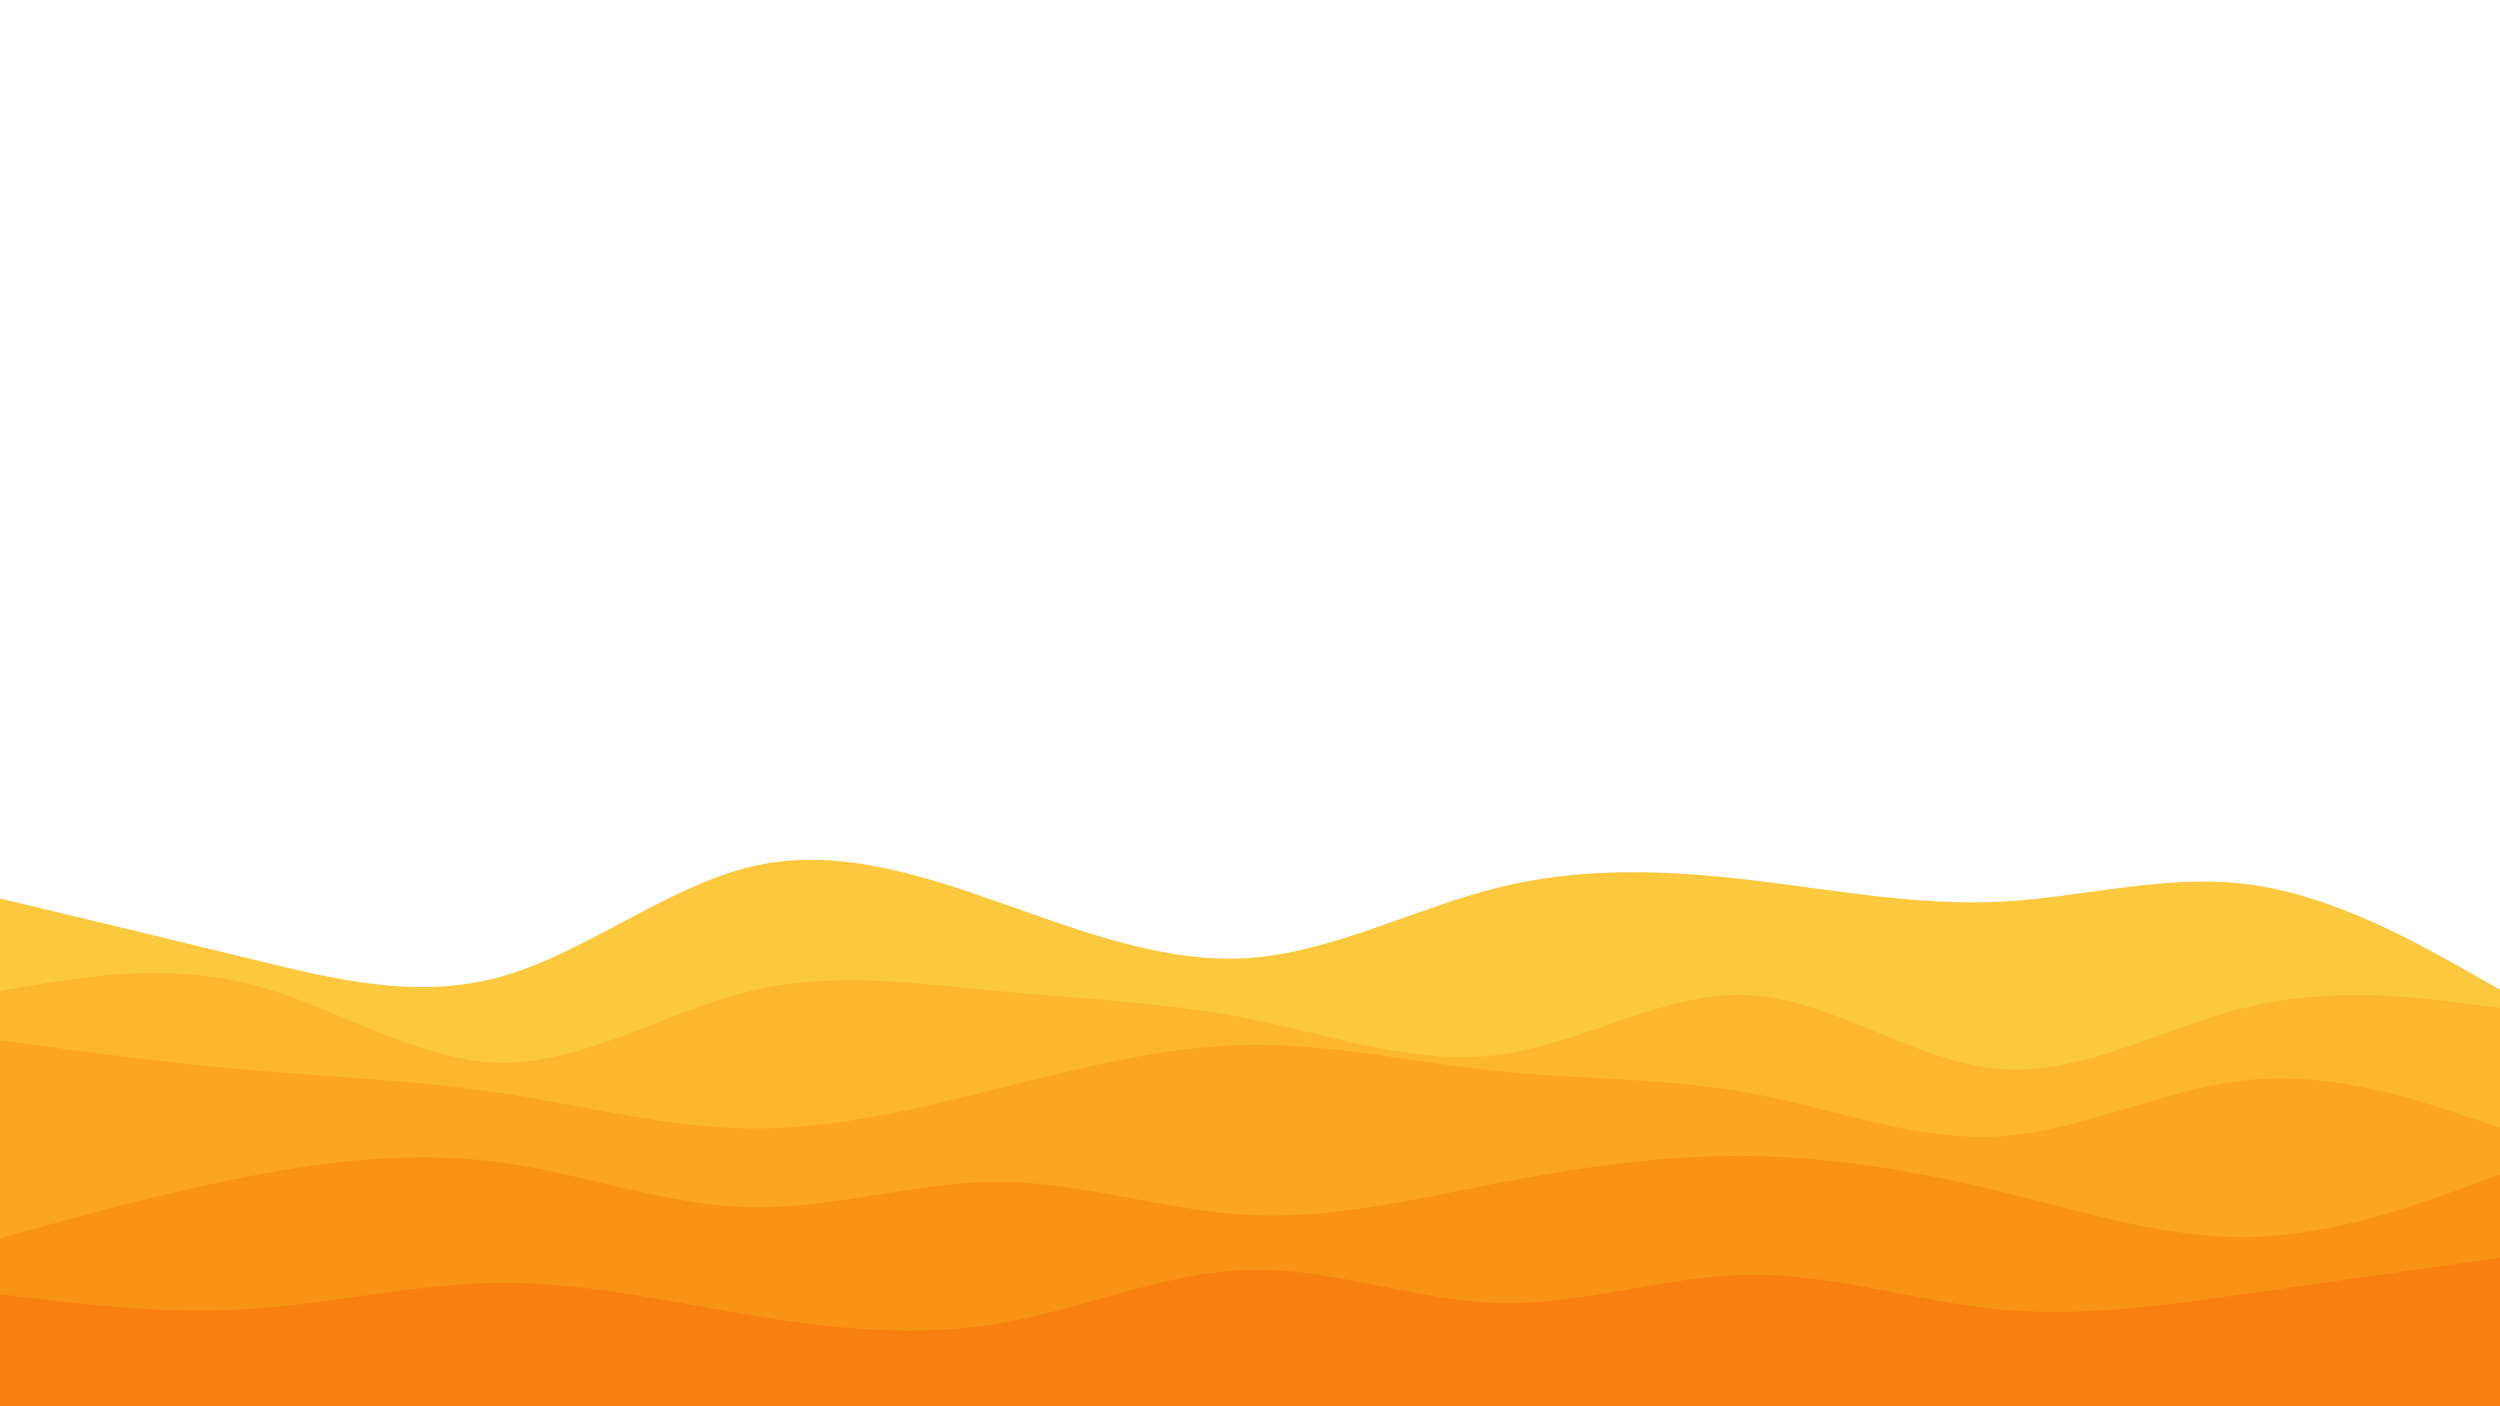 <svg id="visual" viewBox="0 0 1920 1080" width="1920" height="1080" xmlns="http://www.w3.org/2000/svg" xmlns:xlink="http://www.w3.org/1999/xlink" version="1.1"><path d="M0 690L32 697.7C64 705.3 128 720.7 192 736.3C256 752 320 768 384 750.3C448 732.7 512 681.3 576 665.8C640 650.3 704 670.7 768 693.2C832 715.7 896 740.3 960 735.7C1024 731 1088 697 1152 681.3C1216 665.7 1280 668.3 1344 675.8C1408 683.3 1472 695.7 1536 692.5C1600 689.3 1664 670.7 1728 679.3C1792 688 1856 724 1888 742L1920 760L1920 1081L1888 1081C1856 1081 1792 1081 1728 1081C1664 1081 1600 1081 1536 1081C1472 1081 1408 1081 1344 1081C1280 1081 1216 1081 1152 1081C1088 1081 1024 1081 960 1081C896 1081 832 1081 768 1081C704 1081 640 1081 576 1081C512 1081 448 1081 384 1081C320 1081 256 1081 192 1081C128 1081 64 1081 32 1081L0 1081Z" fill="#fcc83d"></path><path d="M0 761L32 755.7C64 750.3 128 739.7 192 755.8C256 772 320 815 384 816.2C448 817.3 512 776.7 576 761.2C640 745.7 704 755.3 768 761.3C832 767.3 896 769.7 960 782.5C1024 795.3 1088 818.7 1152 810C1216 801.3 1280 760.7 1344 764.3C1408 768 1472 816 1536 821C1600 826 1664 788 1728 773C1792 758 1856 766 1888 770L1920 774L1920 1081L1888 1081C1856 1081 1792 1081 1728 1081C1664 1081 1600 1081 1536 1081C1472 1081 1408 1081 1344 1081C1280 1081 1216 1081 1152 1081C1088 1081 1024 1081 960 1081C896 1081 832 1081 768 1081C704 1081 640 1081 576 1081C512 1081 448 1081 384 1081C320 1081 256 1081 192 1081C128 1081 64 1081 32 1081L0 1081Z" fill="#fcb72e"></path><path d="M0 799L32 803.3C64 807.7 128 816.3 192 821.8C256 827.3 320 829.7 384 839.3C448 849 512 866 576 866.7C640 867.3 704 851.7 768 835.7C832 819.7 896 803.3 960 802.5C1024 801.7 1088 816.3 1152 822.8C1216 829.3 1280 827.7 1344 839.5C1408 851.3 1472 876.7 1536 872.7C1600 868.7 1664 835.3 1728 829.3C1792 823.3 1856 844.7 1888 855.3L1920 866L1920 1081L1888 1081C1856 1081 1792 1081 1728 1081C1664 1081 1600 1081 1536 1081C1472 1081 1408 1081 1344 1081C1280 1081 1216 1081 1152 1081C1088 1081 1024 1081 960 1081C896 1081 832 1081 768 1081C704 1081 640 1081 576 1081C512 1081 448 1081 384 1081C320 1081 256 1081 192 1081C128 1081 64 1081 32 1081L0 1081Z" fill="#fba520"></path><path d="M0 951L32 942.2C64 933.3 128 915.7 192 903.3C256 891 320 884 384 892.7C448 901.3 512 925.7 576 927.2C640 928.7 704 907.3 768 907.7C832 908 896 930 960 933.2C1024 936.3 1088 920.7 1152 908.3C1216 896 1280 887 1344 887.8C1408 888.7 1472 899.3 1536 915C1600 930.7 1664 951.3 1728 950C1792 948.7 1856 925.3 1888 913.7L1920 902L1920 1081L1888 1081C1856 1081 1792 1081 1728 1081C1664 1081 1600 1081 1536 1081C1472 1081 1408 1081 1344 1081C1280 1081 1216 1081 1152 1081C1088 1081 1024 1081 960 1081C896 1081 832 1081 768 1081C704 1081 640 1081 576 1081C512 1081 448 1081 384 1081C320 1081 256 1081 192 1081C128 1081 64 1081 32 1081L0 1081Z" fill="#f99315"></path><path d="M0 994L32 997.8C64 1001.7 128 1009.3 192 1005.3C256 1001.3 320 985.7 384 985.2C448 984.7 512 999.3 576 1010C640 1020.7 704 1027.3 768 1016.3C832 1005.3 896 976.7 960 975.2C1024 973.7 1088 999.3 1152 1000.8C1216 1002.3 1280 979.7 1344 979C1408 978.3 1472 999.7 1536 1005.7C1600 1011.7 1664 1002.3 1728 993.2C1792 984 1856 975 1888 970.5L1920 966L1920 1081L1888 1081C1856 1081 1792 1081 1728 1081C1664 1081 1600 1081 1536 1081C1472 1081 1408 1081 1344 1081C1280 1081 1216 1081 1152 1081C1088 1081 1024 1081 960 1081C896 1081 832 1081 768 1081C704 1081 640 1081 576 1081C512 1081 448 1081 384 1081C320 1081 256 1081 192 1081C128 1081 64 1081 32 1081L0 1081Z" fill="#f7800f"></path></svg>